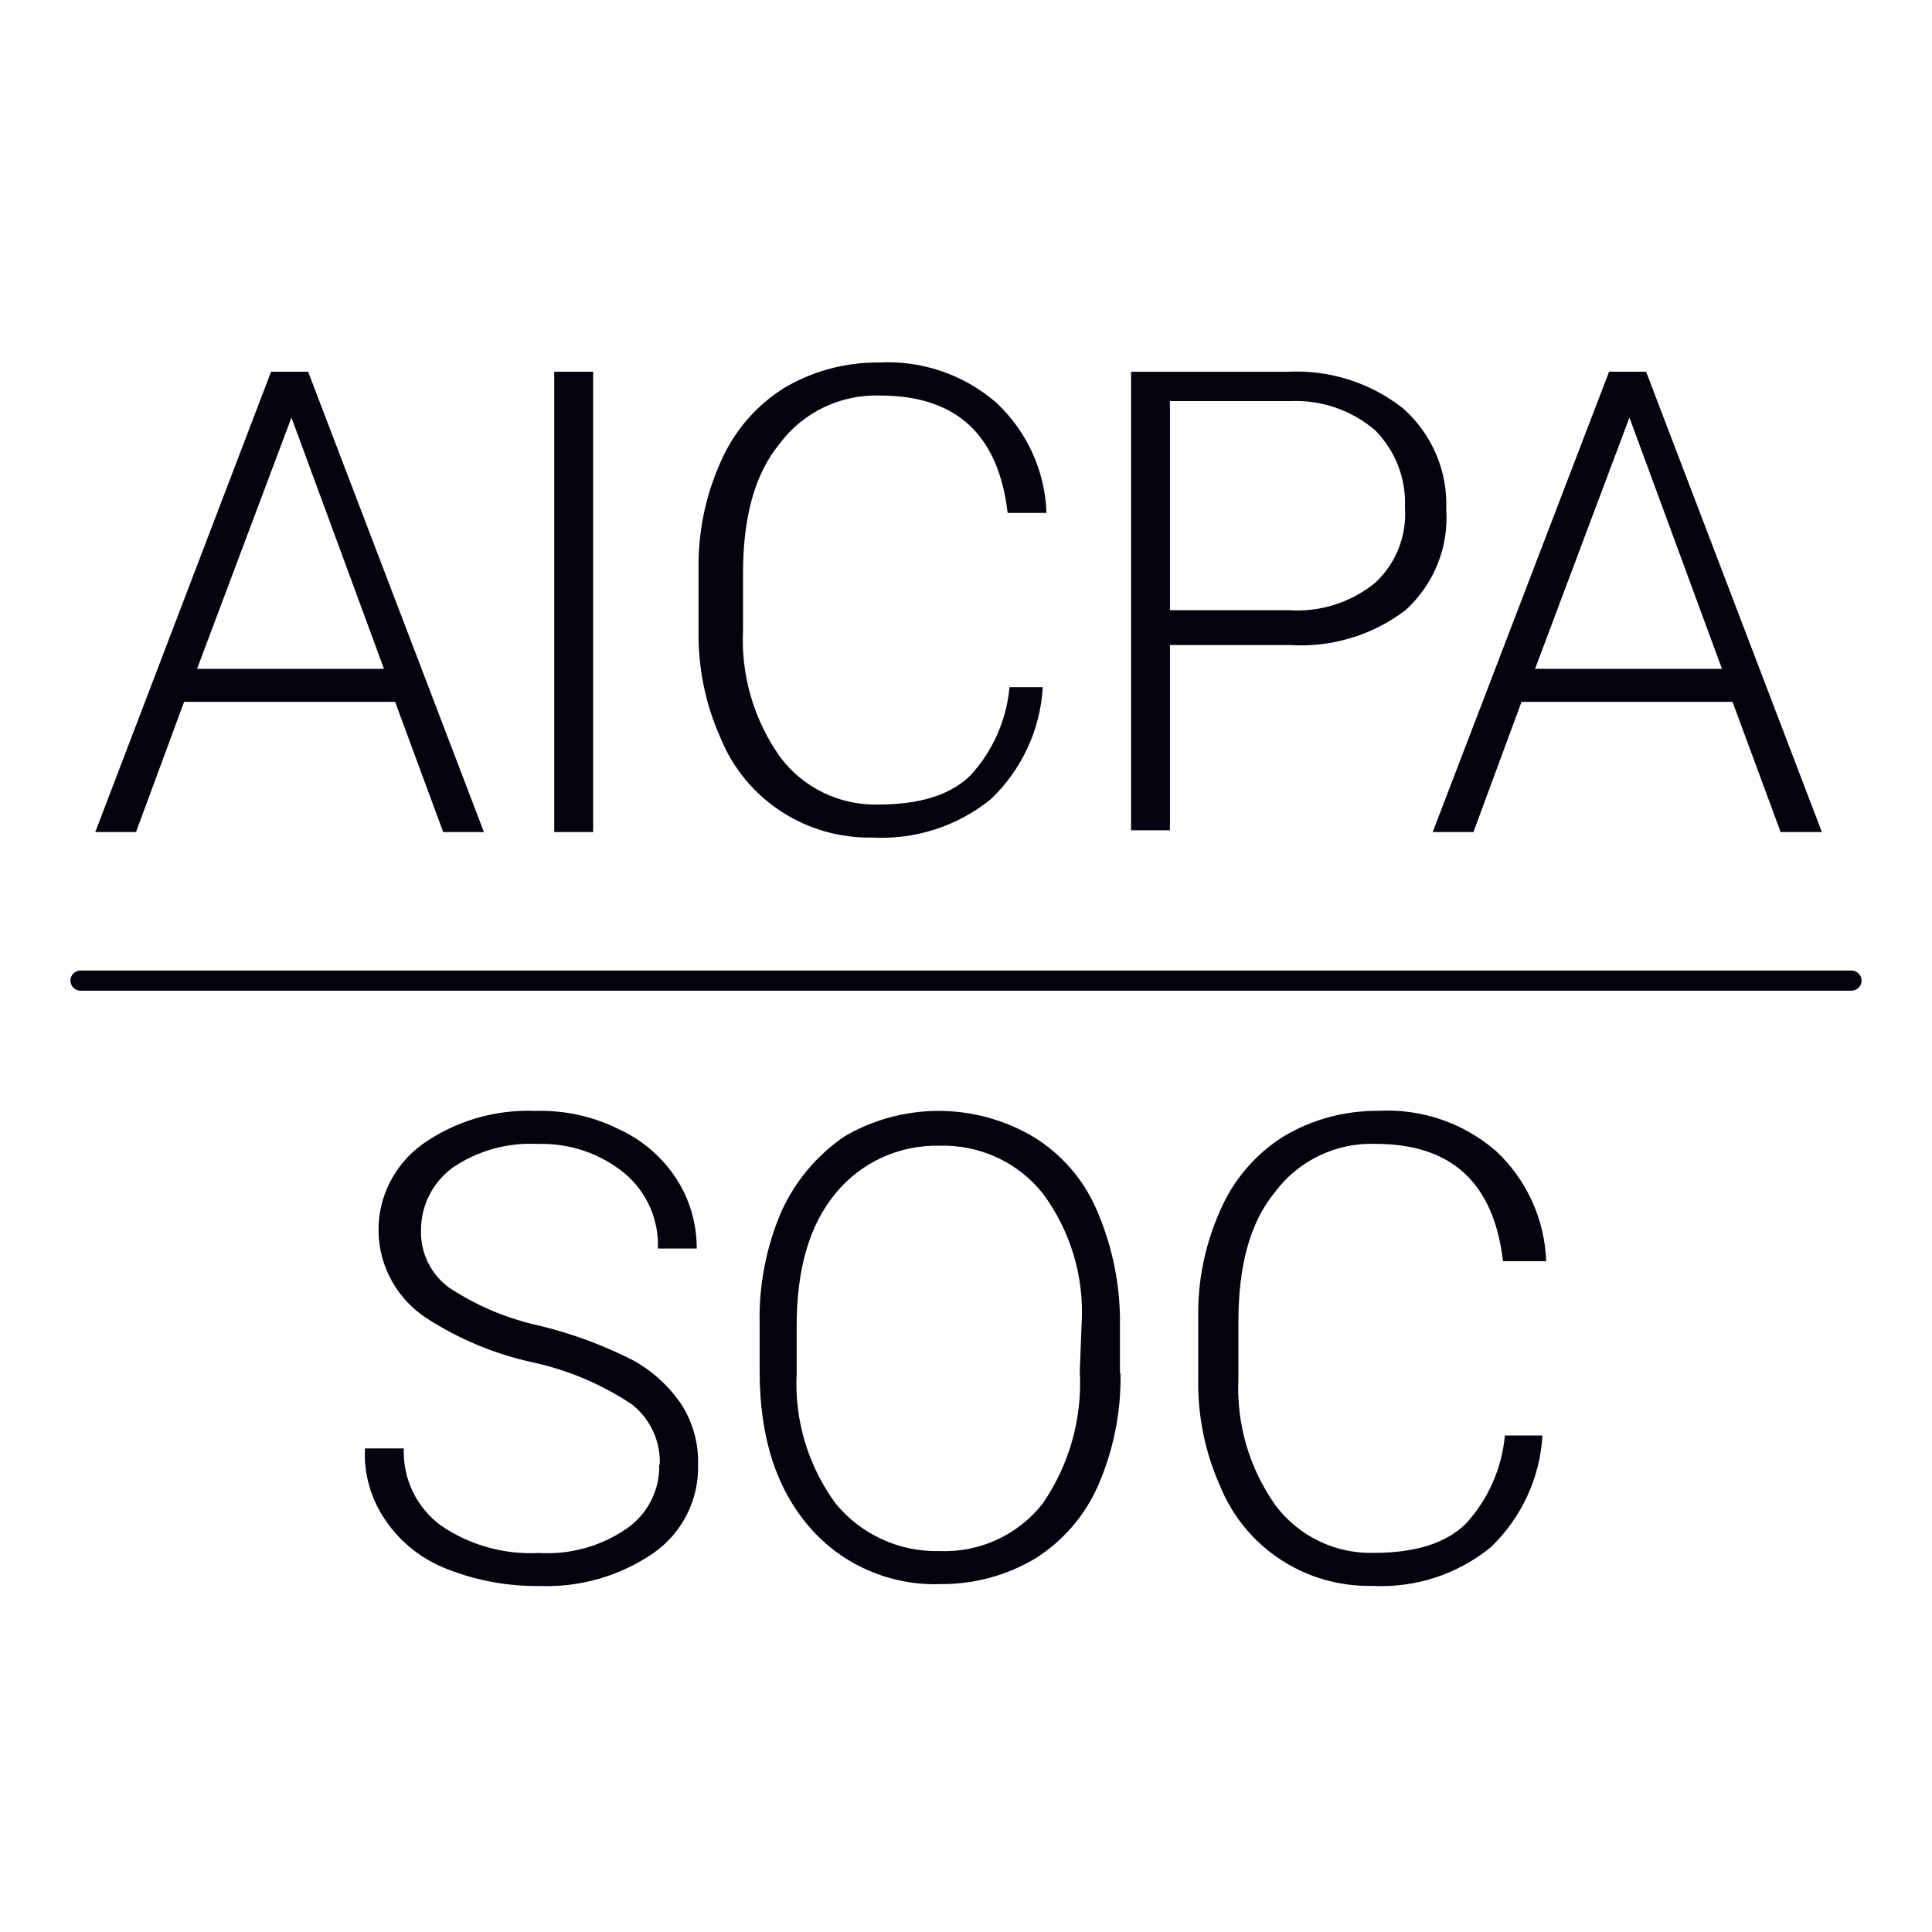 <svg width="48" height="48" viewBox="0 0 48 48" fill="none" xmlns="http://www.w3.org/2000/svg">
<path fill-rule="evenodd" clip-rule="evenodd" d="M25.908 17.073C25.847 18.127 25.387 19.119 24.621 19.852C23.795 20.524 22.745 20.866 21.678 20.809C20.872 20.826 20.081 20.599 19.407 20.16C18.734 19.72 18.211 19.089 17.908 18.349C17.527 17.503 17.339 16.586 17.356 15.66V14.156C17.339 13.231 17.527 12.313 17.908 11.468C18.233 10.719 18.778 10.084 19.471 9.645C20.179 9.222 20.99 9.002 21.816 9.007C22.892 8.944 23.949 9.304 24.759 10.01C25.519 10.724 25.965 11.706 26 12.744H25.035C24.805 10.784 23.747 9.827 21.862 9.827C21.383 9.811 20.906 9.911 20.474 10.117C20.041 10.323 19.666 10.63 19.379 11.012C18.736 11.787 18.46 12.88 18.46 14.248V15.66C18.406 16.78 18.73 17.886 19.379 18.804C19.66 19.181 20.028 19.486 20.452 19.692C20.876 19.898 21.344 20 21.816 19.989C22.828 19.989 23.609 19.761 24.115 19.26C24.669 18.655 25.008 17.887 25.081 17.073H25.908ZM29.067 20.628V16.025H32.023C33.062 16.096 34.093 15.789 34.919 15.16C35.267 14.844 35.539 14.455 35.714 14.021C35.89 13.587 35.964 13.12 35.931 12.653C35.95 12.183 35.864 11.715 35.678 11.281C35.493 10.848 35.214 10.461 34.86 10.147C34.053 9.51 33.039 9.186 32.009 9.236H28.101V20.628H29.067ZM32.009 15.16H29.067V9.965H32.055C32.828 9.93 33.585 10.191 34.17 10.694C34.418 10.946 34.611 11.246 34.738 11.575C34.864 11.904 34.922 12.256 34.906 12.608C34.93 12.954 34.877 13.301 34.75 13.624C34.623 13.947 34.424 14.238 34.17 14.476C33.565 14.971 32.791 15.216 32.009 15.16ZM43.044 17.437H37.802L36.607 20.672H35.595L39.977 9.235H40.897L45.264 20.672H44.239L43.044 17.437ZM38.138 16.617H42.782L40.483 10.374L38.138 16.617ZM38.322 35.664C38.261 36.718 37.801 37.711 37.034 38.444C36.208 39.116 35.159 39.457 34.092 39.401C33.286 39.417 32.494 39.191 31.821 38.751C31.148 38.312 30.625 37.68 30.322 36.94C29.941 36.095 29.752 35.177 29.77 34.252V32.748C29.752 31.822 29.941 30.904 30.322 30.059C30.647 29.31 31.191 28.675 31.885 28.237C32.592 27.814 33.404 27.593 34.23 27.599C35.305 27.536 36.363 27.896 37.172 28.601C37.933 29.315 38.379 30.297 38.414 31.335H37.342C37.112 29.376 36.055 28.419 34.17 28.419C33.69 28.403 33.214 28.502 32.782 28.709C32.349 28.915 31.974 29.222 31.687 29.604C31.043 30.378 30.768 31.472 30.768 32.839V34.252C30.714 35.372 31.037 36.478 31.687 37.396C31.968 37.773 32.335 38.077 32.759 38.283C33.184 38.49 33.652 38.592 34.124 38.581C35.135 38.581 35.917 38.353 36.423 37.852C36.976 37.246 37.315 36.478 37.388 35.664H38.322ZM27.839 34.116C27.856 35.071 27.668 36.018 27.287 36.896C26.962 37.645 26.418 38.28 25.724 38.718C25.017 39.141 24.205 39.362 23.379 39.356C22.763 39.38 22.149 39.265 21.584 39.02C21.018 38.776 20.516 38.408 20.115 37.944C19.287 36.987 18.873 35.711 18.873 34.07V32.886C18.852 31.932 19.035 30.984 19.411 30.106C19.75 29.353 20.291 28.707 20.974 28.238C21.684 27.82 22.494 27.6 23.319 27.6C24.145 27.6 24.954 27.82 25.664 28.238C26.356 28.658 26.901 29.278 27.227 30.015C27.603 30.863 27.806 31.777 27.825 32.703V34.116H27.839ZM26.873 32.886C26.942 31.729 26.6 30.584 25.908 29.65C25.602 29.266 25.21 28.959 24.763 28.753C24.316 28.548 23.826 28.449 23.333 28.465C22.841 28.455 22.353 28.556 21.907 28.761C21.46 28.967 21.068 29.271 20.758 29.65C20.115 30.425 19.793 31.518 19.793 32.931V34.116C19.732 35.272 20.073 36.414 20.758 37.351C21.068 37.731 21.46 38.035 21.907 38.24C22.353 38.446 22.841 38.547 23.333 38.536C23.827 38.557 24.318 38.461 24.766 38.255C25.214 38.048 25.606 37.739 25.908 37.351C26.57 36.388 26.893 35.234 26.827 34.07L26.873 32.886ZM16.228 35.562C16.348 35.823 16.404 36.109 16.391 36.396H16.377C16.385 36.709 16.314 37.019 16.169 37.298C16.024 37.577 15.811 37.815 15.55 37.991C14.916 38.422 14.155 38.63 13.389 38.583C12.522 38.628 11.666 38.388 10.952 37.9C10.653 37.678 10.414 37.389 10.254 37.055C10.094 36.722 10.018 36.355 10.032 35.986H9.067C9.036 36.617 9.214 37.241 9.572 37.763C9.951 38.325 10.498 38.755 11.136 38.993C11.853 39.273 12.618 39.412 13.389 39.403C14.404 39.445 15.405 39.157 16.239 38.583C16.59 38.336 16.874 38.008 17.067 37.626C17.259 37.245 17.354 36.822 17.343 36.396C17.36 35.865 17.216 35.341 16.929 34.892C16.622 34.44 16.213 34.065 15.733 33.798C14.989 33.419 14.202 33.129 13.389 32.933C12.584 32.757 11.819 32.432 11.136 31.976C10.918 31.811 10.743 31.596 10.625 31.35C10.508 31.105 10.451 30.835 10.46 30.563C10.459 30.262 10.529 29.965 10.665 29.696C10.8 29.427 10.998 29.193 11.241 29.014C11.861 28.589 12.605 28.381 13.356 28.421C14.142 28.395 14.911 28.654 15.517 29.15C15.79 29.379 16.006 29.666 16.149 29.99C16.292 30.314 16.359 30.665 16.345 31.019H17.31C17.313 30.405 17.138 29.804 16.805 29.287C16.457 28.751 15.963 28.324 15.379 28.057C14.739 27.736 14.028 27.579 13.31 27.601C12.31 27.558 11.323 27.847 10.506 28.421C10.157 28.67 9.875 29 9.683 29.381C9.491 29.762 9.395 30.184 9.405 30.61C9.414 31.036 9.527 31.453 9.735 31.826C9.943 32.199 10.239 32.516 10.598 32.75C11.398 33.268 12.286 33.639 13.218 33.844C14.105 34.034 14.948 34.39 15.701 34.892C15.928 35.071 16.108 35.301 16.228 35.562ZM13.77 9.235H14.736V20.672H13.77V9.235ZM9.816 17.437H4.574L3.379 20.672H2.367L6.735 9.235H7.655L12.023 20.672H11.011L9.816 17.437ZM4.896 16.617H9.54L7.241 10.374L4.896 16.617ZM2 24.113C1.862 24.113 1.75 24.225 1.75 24.363C1.75 24.501 1.862 24.613 2 24.613H46C46.138 24.613 46.25 24.501 46.25 24.363C46.25 24.225 46.138 24.113 46 24.113H2Z" fill="#03020D"/>
</svg>
